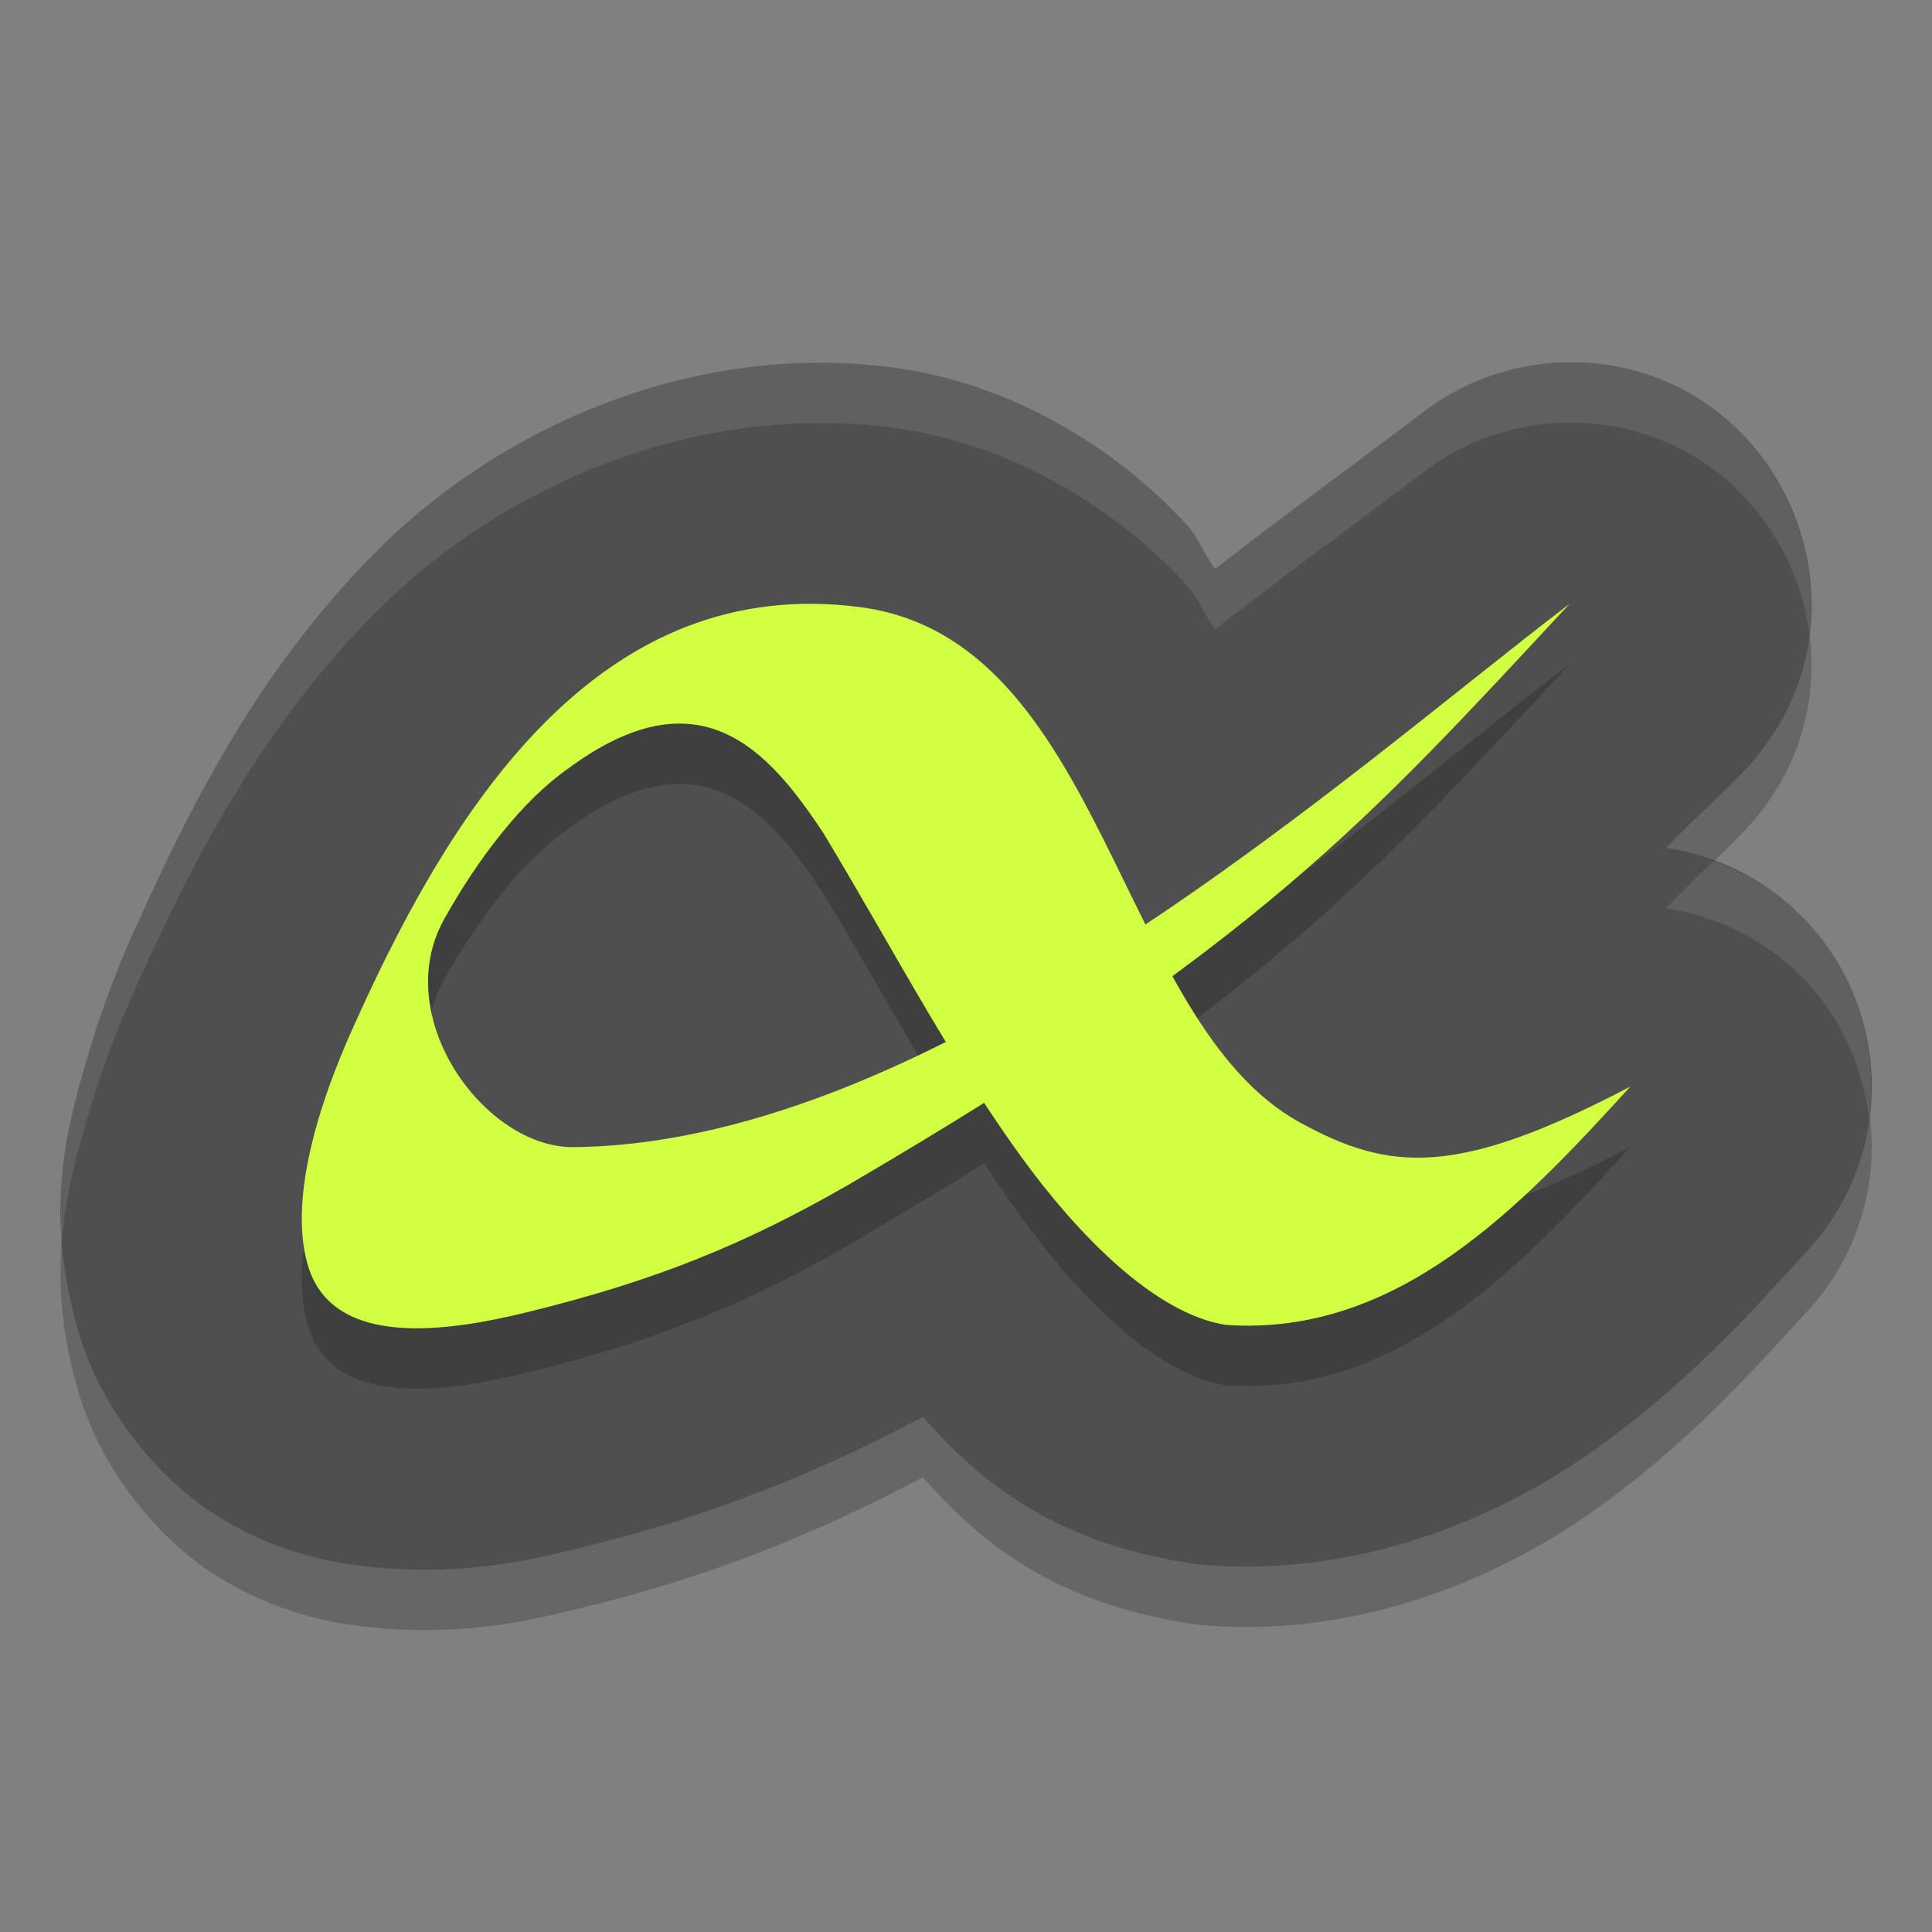 <?xml version="1.0" encoding="UTF-8" standalone="no"?>
<svg xmlns="http://www.w3.org/2000/svg" height="32" width="32" version="1">
 <rect width="100%" height="100%" fill="#808080" stroke="none"/>
 <path d="M 26.079,7.001 C 25.181,6.984 24.304,7.27 23.589,7.813 22.602,8.564 21.29,9.515 20.127,10.424 19.93,10.164 19.877,9.934 19.639,9.674 18.554,8.488 16.812,7.351 14.789,7.087 11.424,6.646 8.287,8.117 6.336,10.032 4.386,11.946 3.229,14.189 2.321,16.201 l -0.002,0.002 c -0.07,0.155 -0.511,1.083 -0.844,2.22 -0.333,1.137 -0.793,2.596 -0.154,4.704 0.361,1.191 1.275,2.355 2.264,2.974 0.989,0.619 1.928,0.799 2.693,0.865 1.53,0.131 2.612,-0.152 3.421,-0.35 2.129,-0.52 3.892,-1.25 5.586,-2.148 0.964,1.091 2.184,2.084 4.445,2.425 0.107,0.016 0.215,0.028 0.324,0.035 2.477,0.169 4.701,-0.757 6.278,-1.859 1.577,-1.102 2.698,-2.359 3.628,-3.38 1.437,-1.58 1.381,-4.012 -0.129,-5.523 -0.606,-0.605 -1.39,-0.998 -2.237,-1.123 0.424,-0.448 0.898,-0.85 1.338,-1.324 2.347,-2.533 0.599,-6.653 -2.851,-6.72 z" style="color:#000000;opacity:0.2;stroke-width:7.994;stroke-linecap:round;stroke-linejoin:round"/>
 <path style="fill:#4f4f4f;stroke-width:7.994;stroke-linecap:round;stroke-linejoin:round" d="M 26.079,6.001 C 25.181,5.984 24.304,6.27 23.589,6.813 22.602,7.564 21.29,8.515 20.127,9.424 19.93,9.164 19.877,8.934 19.639,8.674 18.554,7.488 16.812,6.351 14.789,6.087 11.424,5.646 8.287,7.117 6.336,9.032 4.386,10.946 3.229,13.189 2.321,15.201 l -0.002,0.002 c -0.07,0.155 -0.511,1.083 -0.844,2.22 -0.333,1.137 -0.793,2.596 -0.154,4.704 0.361,1.191 1.275,2.355 2.264,2.974 0.989,0.619 1.928,0.799 2.693,0.865 1.53,0.131 2.612,-0.152 3.421,-0.35 2.129,-0.52 3.892,-1.25 5.586,-2.148 0.964,1.091 2.184,2.084 4.445,2.425 0.107,0.016 0.215,0.028 0.324,0.035 2.477,0.169 4.701,-0.757 6.278,-1.859 1.577,-1.102 2.698,-2.359 3.628,-3.38 1.437,-1.58 1.381,-4.012 -0.129,-5.523 -0.606,-0.605 -1.39,-0.998 -2.237,-1.123 0.424,-0.448 0.898,-0.85 1.338,-1.324 2.347,-2.533 0.599,-6.653 -2.851,-6.72 z"/>
 <path d="m 27,19.001 c -1.823,2 -3.851,4.138 -6.691,3.944 -1.173,-0.177 -2.458,-1.491 -3.401,-2.793 -1.192,-1.647 -2.197,-3.576 -3.275,-5.362 -0.903,-1.356 -2.037,-2.681 -4.231,-1.054 -0.749,0.527 -1.48,1.475 -2.046,2.49 -0.905,1.619 0.672,3.788 2.143,3.774 6.071,-0.06 12.812,-6.195 16.5,-9 -3.336,3.584 -5.129,5.64 -11.957,9.63 -1.682,0.965 -3.16,1.579 -5.322,2.107 -1.294,0.316 -3.199,0.608 -3.616,-0.765 -0.435,-1.432 0.602,-3.639 0.819,-4.118 1.631,-3.608 4.066,-7.354 8.324,-6.798 4.061,0.531 4.252,6.869 7.283,8.535 1.492,0.819 2.605,0.908 5.468,-0.591 z" style="opacity:0.2"/>
 <path style="fill:#d1ff42" d="m 27,18.001 c -1.823,2 -3.851,4.138 -6.691,3.944 -1.173,-0.177 -2.458,-1.491 -3.401,-2.793 -1.192,-1.647 -2.197,-3.576 -3.275,-5.362 -0.903,-1.356 -2.037,-2.681 -4.231,-1.054 -0.749,0.527 -1.48,1.475 -2.046,2.49 -0.905,1.619 0.672,3.788 2.143,3.774 6.071,-0.06 12.812,-6.195 16.5,-9 -3.336,3.584 -5.129,5.64 -11.957,9.63 -1.682,0.965 -3.16,1.579 -5.322,2.107 -1.294,0.316 -3.199,0.608 -3.616,-0.765 -0.435,-1.432 0.602,-3.639 0.819,-4.118 1.631,-3.608 4.066,-7.354 8.324,-6.798 4.061,0.531 4.252,6.869 7.283,8.535 1.492,0.819 2.605,0.908 5.468,-0.591 z"/>
 <path style="opacity:0.1;fill:#ffffff;stroke-width:7.994;stroke-linecap:round;stroke-linejoin:round" d="M 26.078 6 C 25.18 5.983 24.303 6.269 23.588 6.812 C 22.602 7.564 21.29 8.515 20.127 9.424 C 19.93 9.164 19.876 8.934 19.639 8.674 C 18.554 7.487 16.812 6.351 14.789 6.086 C 11.424 5.646 8.287 7.117 6.336 9.031 C 4.385 10.945 3.228 13.19 2.32 15.201 L 2.318 15.203 C 2.249 15.358 1.808 16.287 1.475 17.424 C 1.23 18.259 0.92 19.268 1.023 20.58 C 1.086 19.737 1.296 19.032 1.475 18.424 C 1.808 17.287 2.249 16.358 2.318 16.203 L 2.32 16.201 C 3.228 14.19 4.385 11.945 6.336 10.031 C 8.287 8.117 11.424 6.646 14.789 7.086 C 16.812 7.351 18.554 8.487 19.639 9.674 C 19.876 9.934 19.93 10.164 20.127 10.424 C 21.29 9.515 22.602 8.564 23.588 7.812 C 24.303 7.269 25.18 6.983 26.078 7 C 28.234 7.042 29.726 8.667 29.969 10.498 C 30.235 8.303 28.622 6.049 26.078 6 z M 28.387 14.258 C 28.117 14.516 27.844 14.779 27.592 15.045 C 28.438 15.17 29.224 15.563 29.83 16.168 C 30.49 16.829 30.854 17.666 30.955 18.531 C 31.116 17.334 30.744 16.083 29.83 15.168 C 29.42 14.759 28.924 14.456 28.387 14.258 z"/>
</svg>
